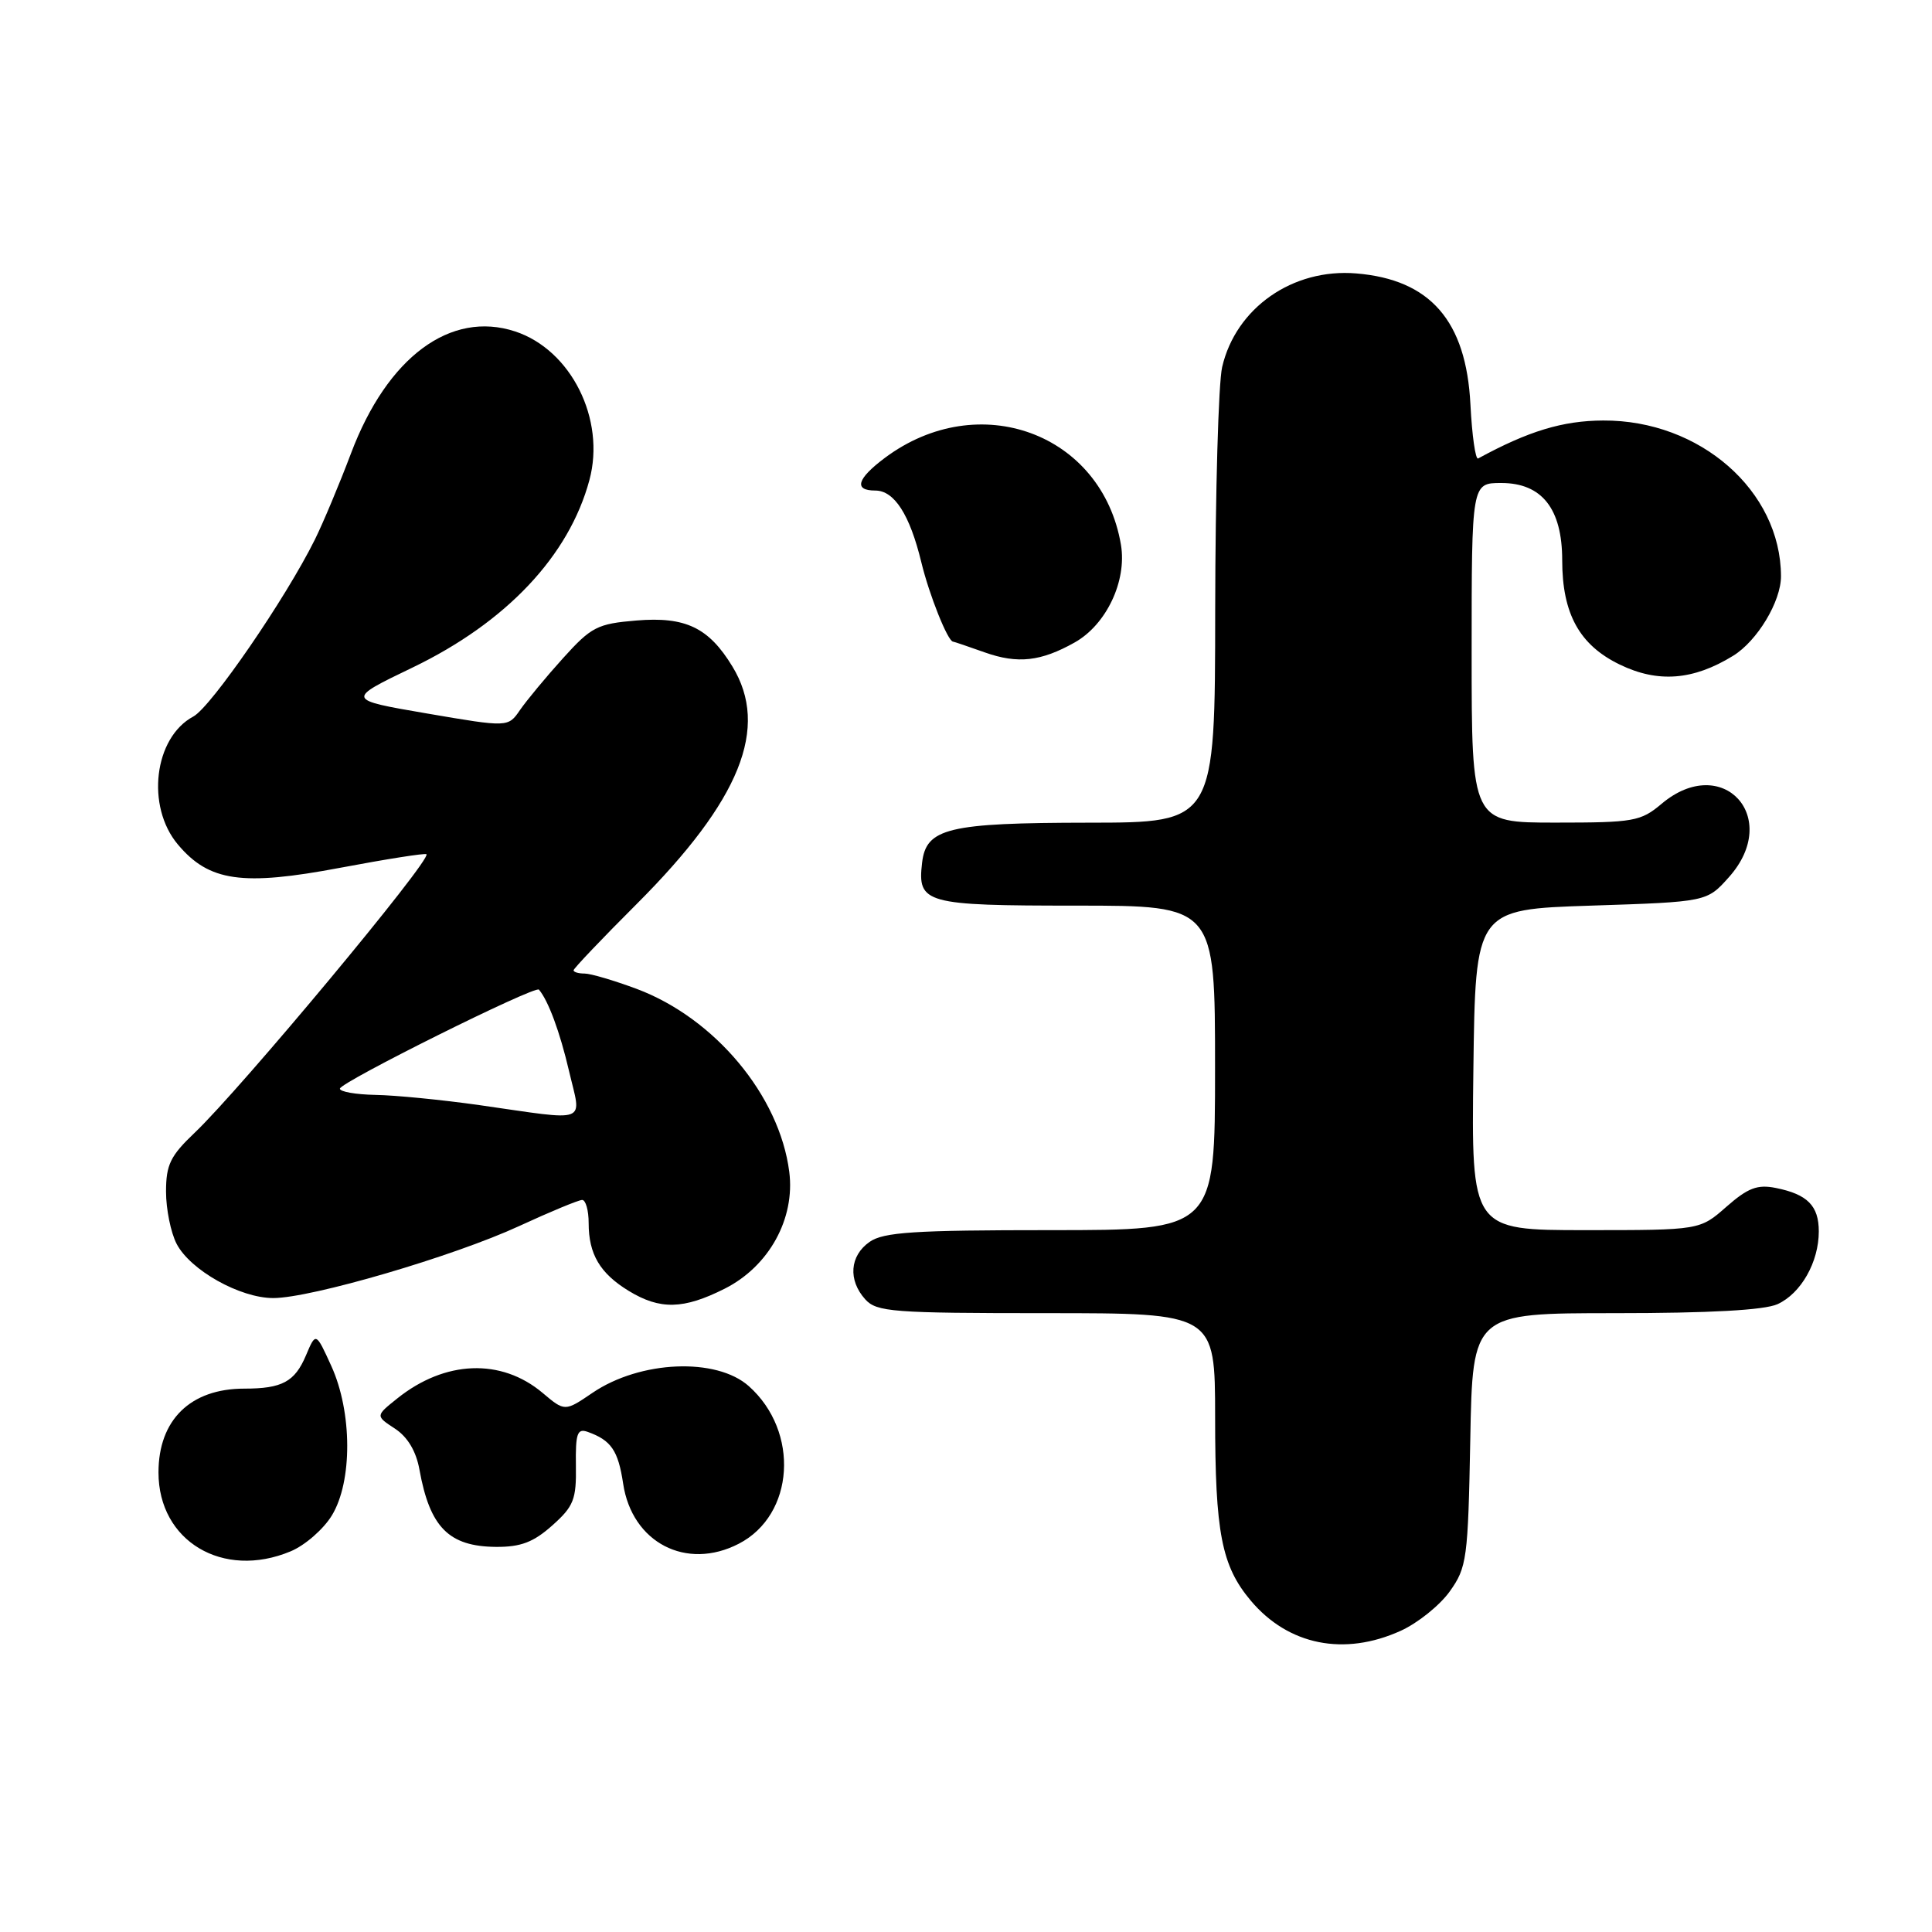 <?xml version="1.0" encoding="UTF-8" standalone="no"?>
<!DOCTYPE svg PUBLIC "-//W3C//DTD SVG 1.1//EN" "http://www.w3.org/Graphics/SVG/1.1/DTD/svg11.dtd" >
<svg xmlns="http://www.w3.org/2000/svg" xmlns:xlink="http://www.w3.org/1999/xlink" version="1.1" viewBox="0 0 256 256">
 <g >
 <path fill="currentColor"
d=" M 185.60 216.09 C 187.85 215.07 190.78 212.72 192.10 210.87 C 194.37 207.69 194.52 206.57 194.82 190.75 C 195.13 174.00 195.13 174.00 214.02 174.00 C 226.53 174.00 233.79 173.60 235.53 172.81 C 238.64 171.39 241.00 167.24 241.00 163.17 C 241.00 159.77 239.50 158.25 235.30 157.41 C 232.87 156.92 231.61 157.40 228.76 159.90 C 225.24 163.00 225.24 163.00 210.10 163.00 C 194.96 163.00 194.96 163.00 195.23 141.75 C 195.50 120.50 195.50 120.50 210.84 120.00 C 226.17 119.50 226.17 119.50 229.09 116.23 C 236.14 108.33 228.25 99.71 220.18 106.50 C 217.40 108.84 216.49 109.00 206.11 109.00 C 195.00 109.00 195.00 109.00 195.00 86.50 C 195.00 64.00 195.00 64.00 198.93 64.00 C 204.31 64.00 207.00 67.41 207.00 74.23 C 207.00 81.33 209.29 85.48 214.63 88.06 C 219.68 90.51 224.36 90.15 229.64 86.90 C 232.85 84.93 236.00 79.69 235.99 76.35 C 235.96 65.03 225.25 55.65 212.43 55.72 C 207.07 55.74 202.52 57.12 195.86 60.75 C 195.51 60.94 195.05 57.72 194.84 53.60 C 194.28 42.51 189.52 37.04 179.71 36.23 C 171.30 35.53 163.76 40.79 161.94 48.64 C 161.45 50.76 161.04 65.21 161.02 80.75 C 161.00 109.00 161.00 109.00 144.25 109.01 C 125.61 109.03 122.71 109.73 122.18 114.33 C 121.55 119.72 122.55 120.00 142.62 120.00 C 161.00 120.00 161.00 120.00 161.00 141.50 C 161.00 163.00 161.00 163.00 139.22 163.00 C 121.13 163.00 117.07 163.26 115.22 164.56 C 112.59 166.40 112.35 169.62 114.65 172.17 C 116.16 173.84 118.28 174.00 138.65 174.00 C 161.00 174.00 161.00 174.00 161.01 187.75 C 161.01 203.12 161.86 207.49 165.74 212.10 C 170.71 218.00 178.11 219.49 185.60 216.09 Z  M 38.51 205.56 C 40.41 204.77 42.86 202.63 43.97 200.81 C 46.72 196.31 46.68 187.10 43.90 181.00 C 41.85 176.50 41.85 176.50 40.54 179.60 C 39.06 183.10 37.38 184.00 32.37 184.00 C 25.24 184.00 21.00 188.14 21.00 195.11 C 21.00 204.21 29.54 209.31 38.51 205.56 Z  M 97.90 204.55 C 105.29 200.73 105.98 189.69 99.22 183.67 C 94.92 179.84 84.83 180.27 78.52 184.55 C 74.84 187.05 74.84 187.05 71.89 184.56 C 66.41 179.95 58.96 180.23 52.63 185.31 C 49.75 187.61 49.75 187.61 52.33 189.30 C 54.01 190.40 55.14 192.29 55.58 194.74 C 56.96 202.39 59.48 204.92 65.73 204.97 C 69.01 204.99 70.69 204.35 73.18 202.13 C 76.02 199.60 76.38 198.68 76.31 194.21 C 76.25 189.94 76.49 189.24 77.87 189.73 C 80.98 190.84 81.91 192.19 82.57 196.59 C 83.74 204.41 90.94 208.15 97.90 204.55 Z  M 96.04 170.75 C 101.90 167.79 105.38 161.48 104.58 155.26 C 103.29 145.18 94.72 134.91 84.36 131.03 C 81.37 129.92 78.27 129.00 77.46 129.00 C 76.66 129.00 76.00 128.81 76.00 128.57 C 76.00 128.34 79.76 124.38 84.36 119.79 C 98.11 106.04 101.99 96.41 97.04 88.30 C 93.91 83.16 90.83 81.68 84.33 82.22 C 79.15 82.65 78.35 83.06 74.59 87.23 C 72.34 89.72 69.79 92.80 68.91 94.07 C 67.33 96.38 67.33 96.38 56.58 94.54 C 45.84 92.70 45.84 92.70 54.67 88.45 C 67.08 82.47 75.40 73.66 78.10 63.61 C 80.27 55.57 75.68 46.37 68.27 43.92 C 59.70 41.10 51.32 47.31 46.51 60.07 C 44.97 64.15 42.81 69.30 41.72 71.50 C 37.85 79.31 27.98 93.67 25.62 94.94 C 20.41 97.72 19.31 106.84 23.57 111.90 C 27.70 116.81 32.08 117.44 45.11 114.98 C 51.22 113.83 56.35 113.02 56.51 113.19 C 57.20 113.91 31.89 144.30 25.79 150.10 C 22.58 153.15 22.00 154.33 22.00 157.90 C 22.00 160.21 22.63 163.32 23.40 164.81 C 25.21 168.30 31.80 172.00 36.21 172.00 C 41.23 172.00 60.11 166.47 68.79 162.46 C 72.91 160.56 76.67 159.00 77.14 159.00 C 77.61 159.00 78.00 160.38 78.00 162.07 C 78.00 166.19 79.50 168.72 83.31 171.05 C 87.46 173.58 90.57 173.51 96.04 170.75 Z  M 142.40 85.13 C 146.60 82.77 149.34 76.98 148.53 72.18 C 146.03 57.41 129.68 51.39 117.25 60.67 C 113.55 63.44 113.09 65.00 115.98 65.00 C 118.50 65.00 120.55 68.19 122.08 74.50 C 123.12 78.81 125.58 84.97 126.28 85.02 C 126.40 85.02 128.30 85.67 130.50 86.45 C 134.85 87.99 137.92 87.65 142.40 85.13 Z  M 63.50 146.43 C 58.55 145.73 52.36 145.12 49.75 145.08 C 47.14 145.03 45.02 144.66 45.04 144.25 C 45.09 143.40 70.91 130.55 71.41 131.13 C 72.65 132.58 74.19 136.73 75.40 141.92 C 77.06 149.00 78.27 148.54 63.50 146.43 Z "/>
</g>
</svg>